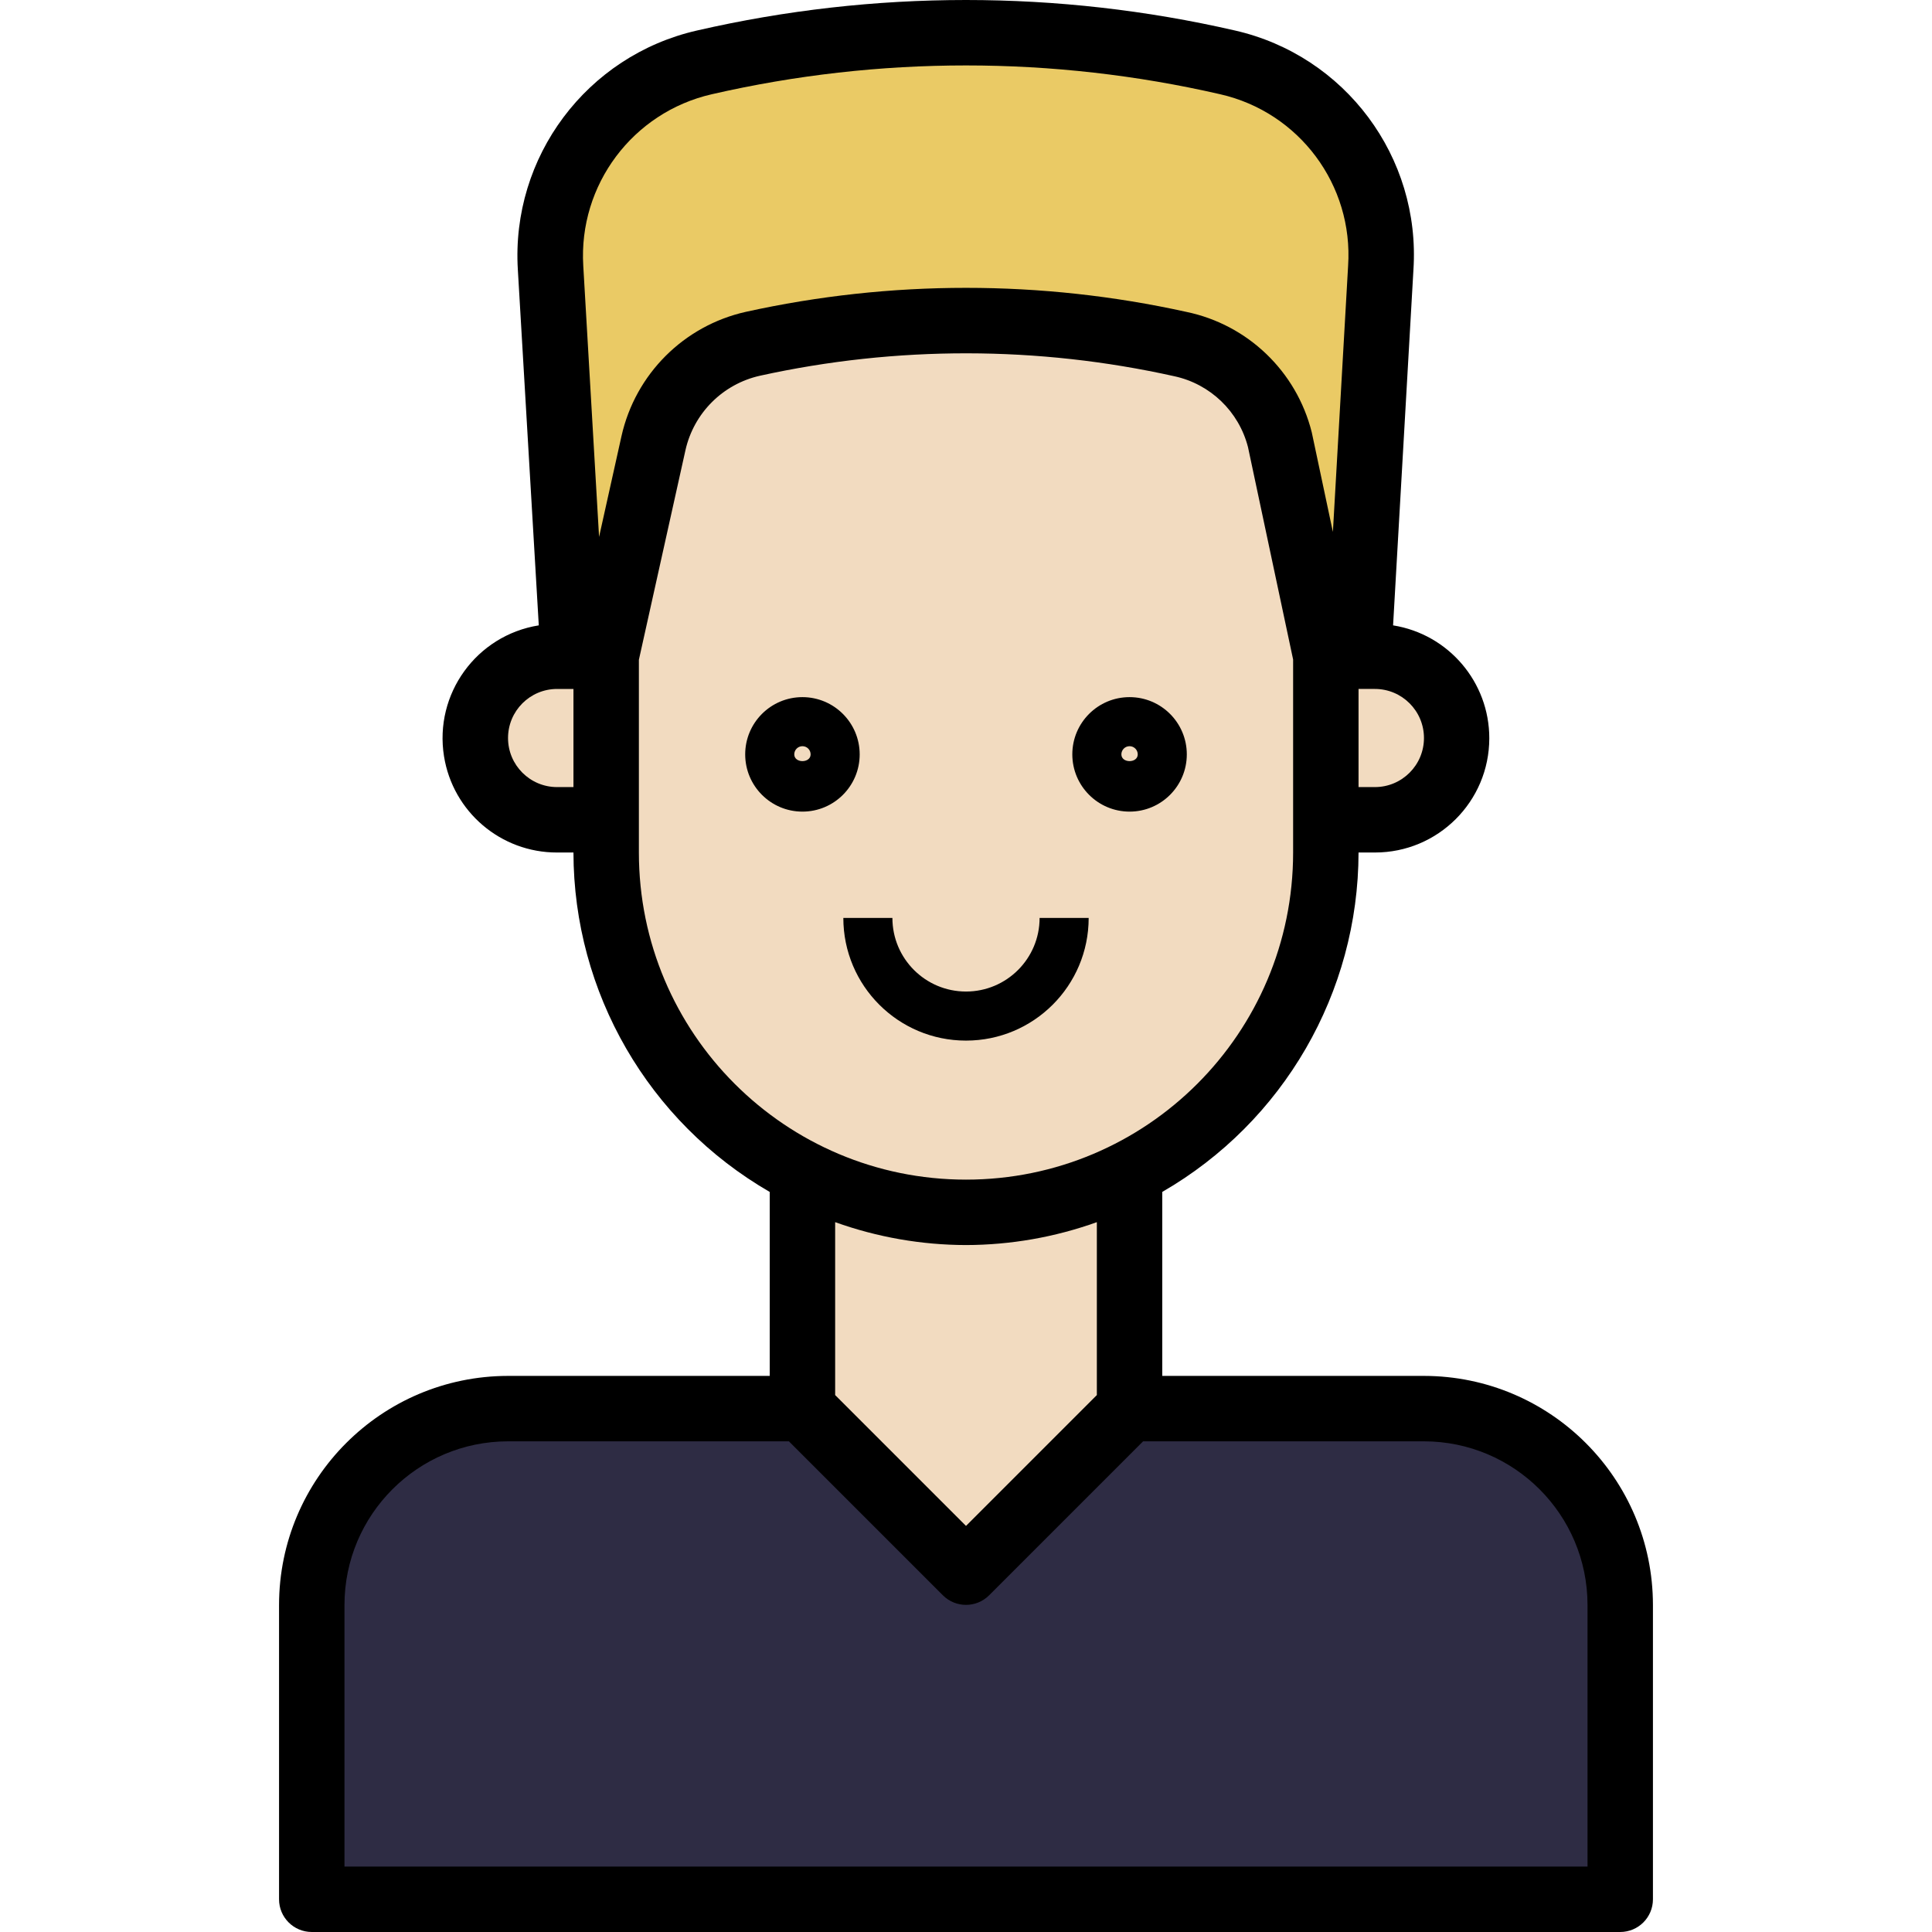 <?xml version="1.0" encoding="iso-8859-1"?>
<!-- Generator: Adobe Illustrator 19.0.0, SVG Export Plug-In . SVG Version: 6.00 Build 0)  -->
<svg version="1.1" id="Capa_1" xmlns="http://www.w3.org/2000/svg" xmlns:xlink="http://www.w3.org/1999/xlink" x="0px" y="0px"
	 viewBox="0 0 472.49 472.49" style="enable-background:new 0 0 472.49 472.49;" xml:space="preserve">
<path style="fill:#2E2C44;" d="M348.245,344.49h-72l-40,40l-40-40h-72c-26.51,0-48,21.49-48,48v72h320v-72
	C396.245,365.98,374.755,344.49,348.245,344.49z"/>
<g>
	<path style="fill:#F2DBC0;" d="M313.045,107.69c-2.941-11.757-12.273-20.844-24.104-23.472l-0.576-0.128
		c-34.328-7.632-69.912-7.632-104.24,0c-12.129,2.695-21.601,12.167-24.296,24.296l-11.584,52.104v48
		c0.007,33.053,18.551,63.31,48,78.32l0,0v57.68l40,40l40-40v-57.68l0,0c29.449-15.01,47.993-45.267,48-78.32v-48L313.045,107.69z"
		/>
	<path style="fill:#F2DBC0;" d="M148.245,160.49h-12c-11.046,0-20,8.954-20,20s8.954,20,20,20h12V160.49z"/>
	<path style="fill:#F2DBC0;" d="M324.245,184.49v16h12c11.046,0,20-8.954,20-20s-8.954-20-20-20h-12V184.49z"/>
</g>
<path style="fill:#EACA65;" d="M159.829,108.37c2.695-12.129,12.167-21.601,24.296-24.296c34.328-7.632,69.912-7.632,104.24,0
	l0.576,0.128c11.836,2.631,21.168,11.725,24.104,23.488l11.2,52.8h8l5.44-95.008c1.481-23.644-14.358-44.891-37.44-50.224l0,0
	c-42.113-9.723-85.887-9.723-128,0c-23.109,5.329-38.999,26.558-37.6,50.232l5.6,95h8L159.829,108.37z"/>
<path d="M348.245,336.49h-64v-44.992c29.662-17.125,47.953-48.757,48-83.008h4c15.437,0.014,27.964-12.488,27.978-27.926
	c0.013-13.74-9.963-25.452-23.53-27.626l4.976-86.952c1.803-27.582-16.697-52.389-43.648-58.528
	c-43.287-9.944-88.265-9.944-131.552,0c-26.961,6.142-45.51,30.903-43.824,58.504l5.12,86.976
	c-15.243,2.442-25.62,16.779-23.178,32.022c2.175,13.58,13.906,23.559,27.658,23.53h4c0.047,34.251,18.338,65.883,48,83.008v44.992
	h-64c-30.913,0.035-55.965,25.087-56,56v72c0,4.418,3.582,8,8,8h320c4.418,0,8-3.582,8-8v-72
	C404.21,361.577,379.158,336.525,348.245,336.49z M348.245,180.49c0,6.627-5.373,12-12,12h-4v-24h4
	C342.872,168.49,348.245,173.863,348.245,180.49z M174.069,23.05c40.918-9.397,83.434-9.397,124.352,0
	c19.323,4.401,32.581,22.194,31.272,41.968l-3.72,65.072l-5.168-24.36c-3.728-14.902-15.661-26.353-30.704-29.464
	c-35.477-7.828-72.235-7.828-107.712,0c-15.163,3.396-27.004,15.237-30.4,30.4l-5.48,24.648l-3.864-66.296
	C141.445,45.226,154.74,27.471,174.069,23.05z M136.245,192.49c-6.627,0-12-5.373-12-12s5.373-12,12-12h4v24H136.245z
	 M156.245,208.49v-47.128l11.392-51.272c2.041-9.076,9.131-16.163,18.208-18.2c33.386-7.352,67.976-7.311,101.344,0.12
	c8.798,1.901,15.77,8.604,18.016,17.32l11.04,51.96v47.2c0,44.183-35.817,80-80,80S156.245,252.673,156.245,208.49z M236.245,304.49
	c10.908-0.023,21.732-1.917,32-5.6v42.288l-32,32l-32-32V298.89C214.513,302.573,225.337,304.467,236.245,304.49z M388.245,456.49
	h-304v-64c0.026-22.08,17.92-39.974,40-40h68.688l37.656,37.656c3.124,3.123,8.188,3.123,11.312,0l37.656-37.656h68.688
	c22.08,0.026,39.974,17.92,40,40V456.49z"/>
<path d="M196.245,170.49c-7.732,0-14,6.268-14,14s6.268,14,14,14s14-6.268,14-14C210.236,176.762,203.973,170.499,196.245,170.49z
	 M194.245,184.49c0-1.105,0.895-2,2-2s2,0.895,2,2C198.245,186.69,194.245,186.69,194.245,184.49z"/>
<path d="M276.245,198.49c7.732,0,14-6.268,14-14s-6.268-14-14-14s-14,6.268-14,14C262.254,192.218,268.517,198.481,276.245,198.49z
	 M276.245,182.49c1.105,0,2,0.895,2,2c0,2.2-4,2.2-4,0C274.245,183.385,275.14,182.49,276.245,182.49z"/>
<path d="M266.245,224.49h-12c0,9.941-8.059,18-18,18s-18-8.059-18-18h-12c0,16.569,13.431,30,30,30S266.245,241.059,266.245,224.49z
	"/>
<g>
</g>
<g>
</g>
<g>
</g>
<g>
</g>
<g>
</g>
<g>
</g>
<g>
</g>
<g>
</g>
<g>
</g>
<g>
</g>
<g>
</g>
<g>
</g>
<g>
</g>
<g>
</g>
<g>
</g>
</svg>
